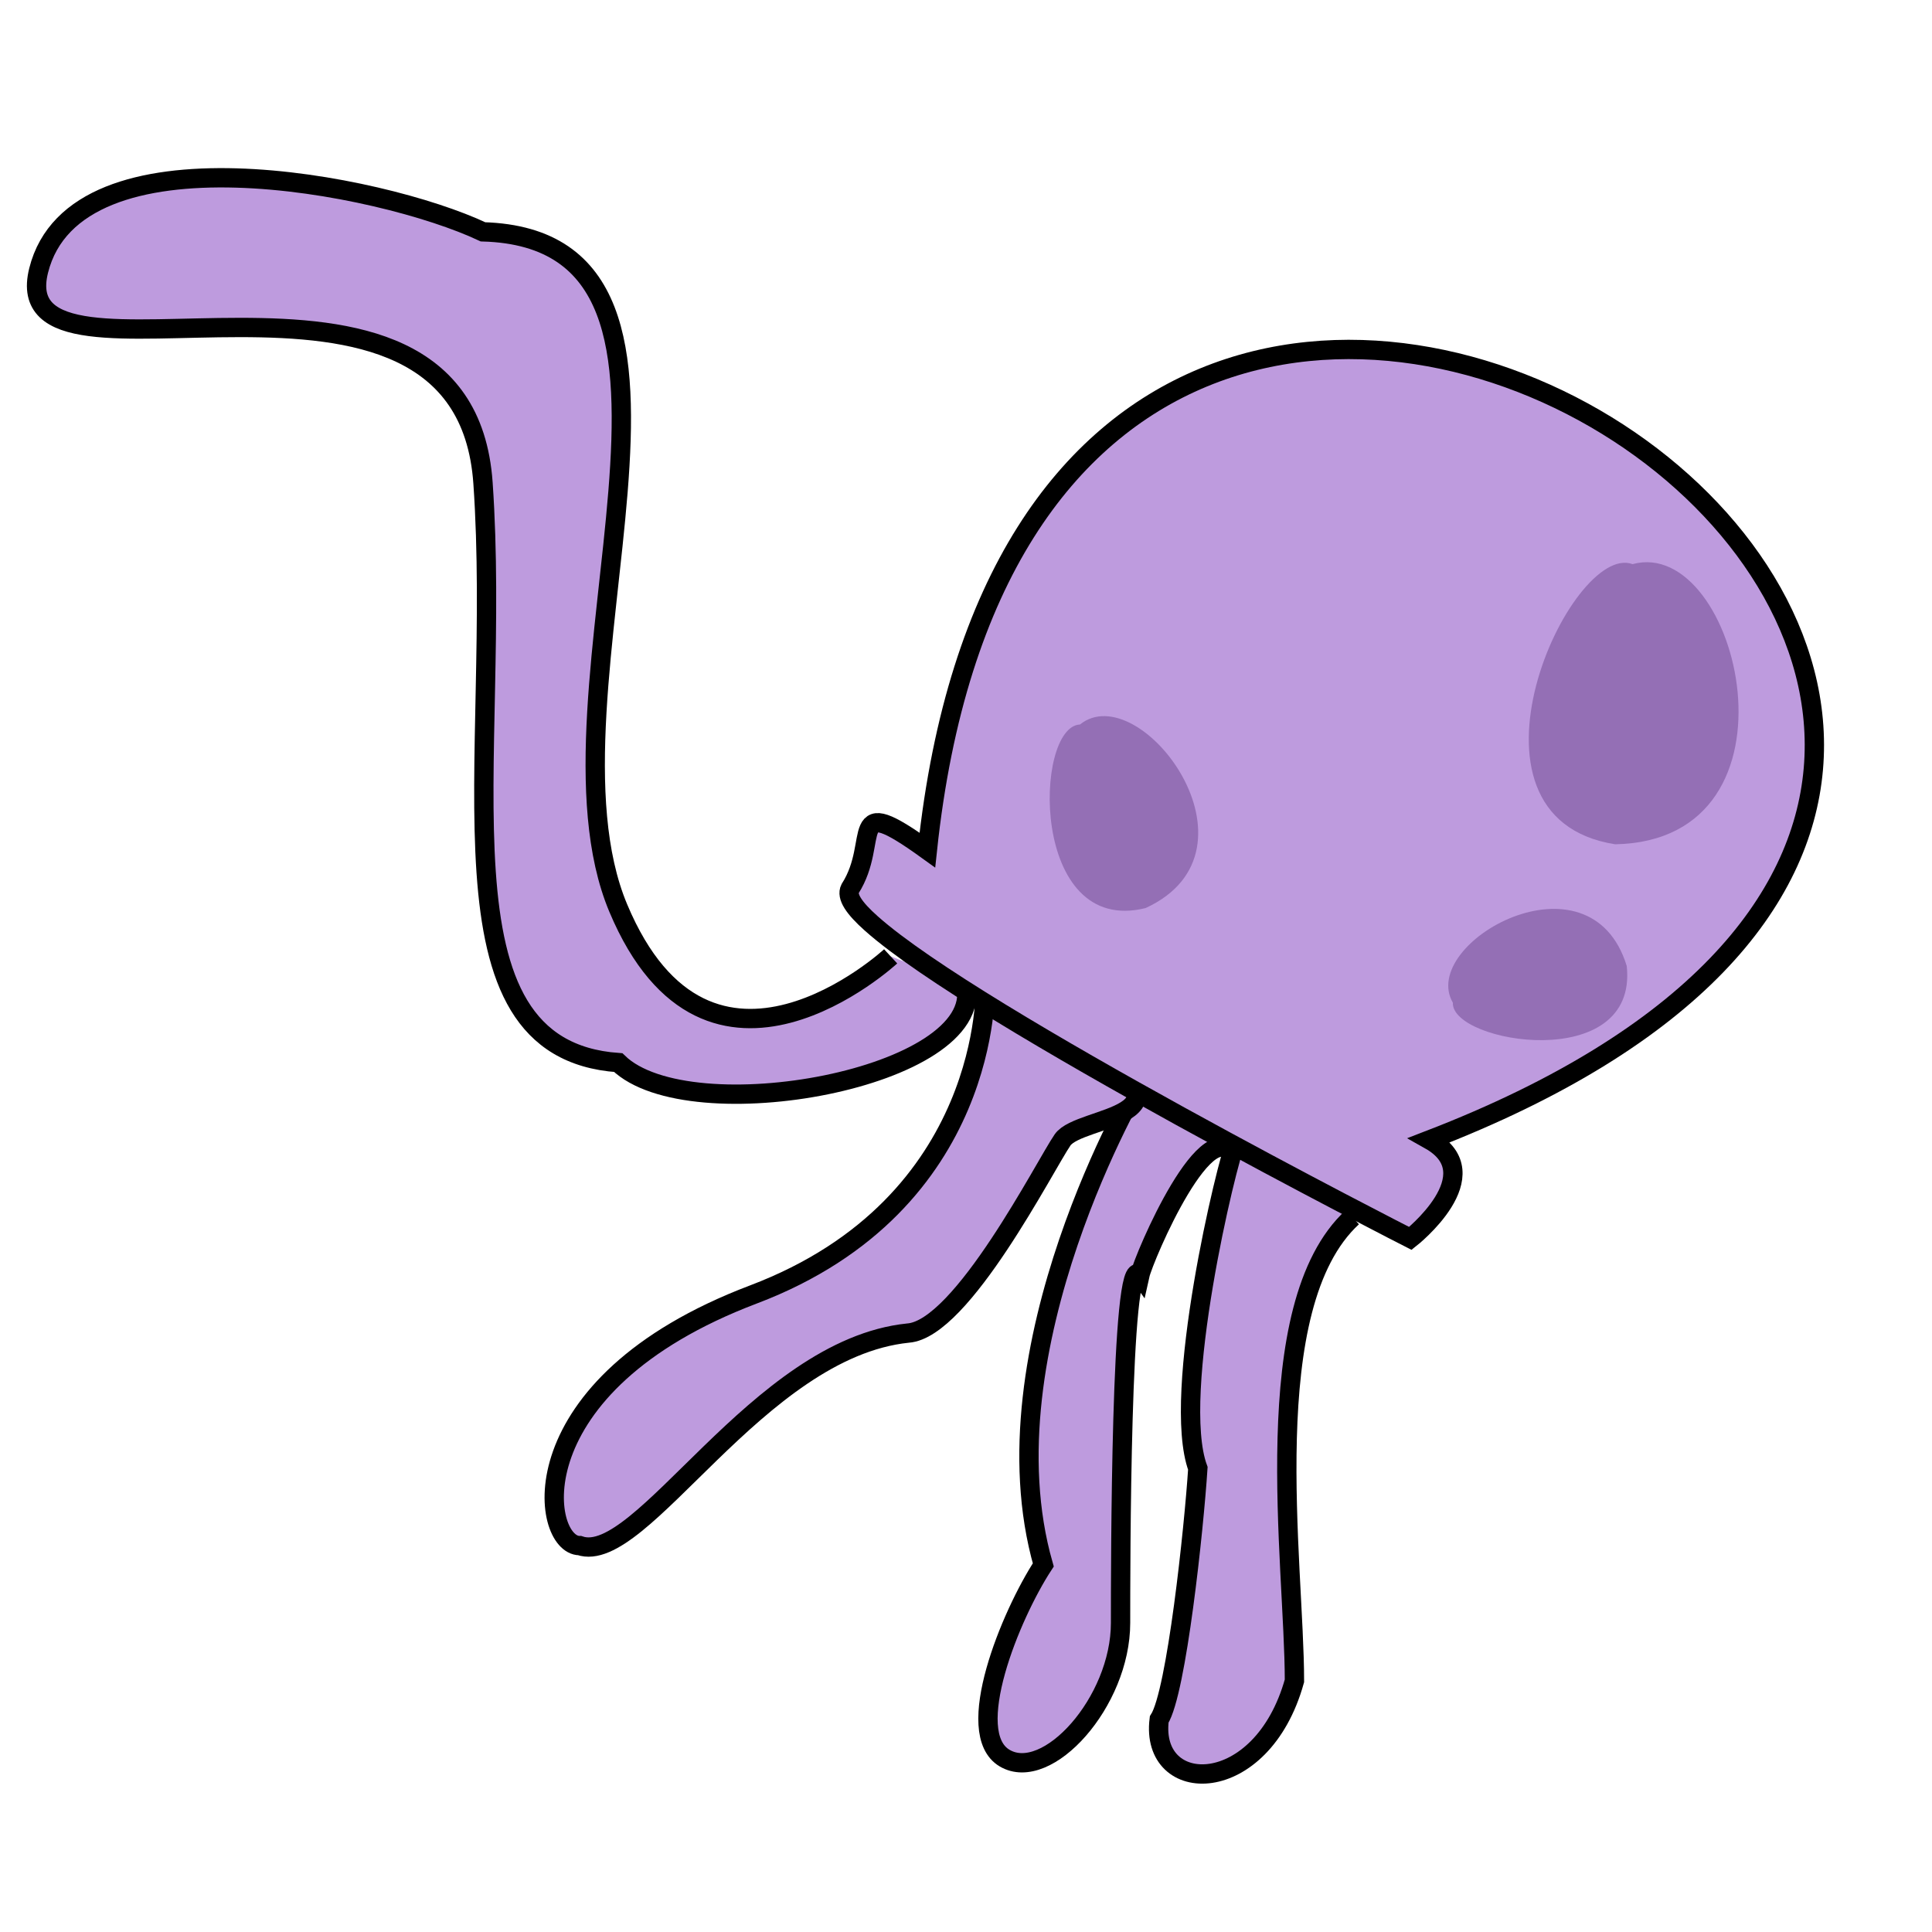 <svg version="1.2" xmlns="http://www.w3.org/2000/svg" viewBox="0 0 100 100" width="100" height="100"><style>.a{fill:#be9bde;stroke:#000}.b{fill:#946fb5}.c{fill:none;stroke:#fff;stroke-width:2}</style><path class="a" d="m64 59c-0.5 1.1-3.4 13.2-2 17-0.2 3.1-1.1 11.6-2 13-0.5 4 5.3 4.1 7-2 0-6.1-2-19.4 3-24"/><path class="a" d="m59 56c0 0-8.2 13.8-5 25-1.7 2.6-4.2 8.7-2 10 2.2 1.3 6-2.9 6-7 0-2.7 0-19.4 1-18 0.2-0.9 3.6-8.9 5-6"/><path class="a" d="m51 51c0 0 0.4 11.3-12 16-12.4 4.7-11 13-9 13 3.2 1.1 9.2-10.2 17-11 2.8-0.2 7.1-8.7 8-10 0.9-1.3 7.5-1.1 1-5-6.5-3.9 11 0 11 0"/><path class="a" d="m46.1 49.5c0 0-9.4 8.7-14.1-2.5-4.7-11.2 7-34.6-7-35-5.3-2.5-21.1-5.6-23 2-1.9 7.6 22-3.4 23 11 1 14.4-2.9 29.3 7 30 3.7 3.6 19 0.8 18-4"/><path class="a" d="m48 44c6-56.5 80.7-6.1 26 15 3.2 1.8-1 5.1-1 5.1 0 0-22.4-11.4-27.9-16.3-0.9-0.8-1.3-1.4-1.1-1.8 1.6-2.5-0.3-5.1 4-2z"/><path class="b" d="m75.2 51.9c-1.8-3.1 7.1-8.1 9-1.9 0.6 5.6-9.1 4-9 1.9z"/><path class="c" d=""/><path class="b" d="m55.9 37.5c3.1-2.5 9.9 6.5 3.4 9.5-6 1.5-5.8-9.4-3.4-9.5z"/><path class="b" d="m84.5 29.2c5.5-1.5 9.3 14.3-0.9 14.5-8.9-1.4-2.3-15.7 0.9-14.5z"/></svg>